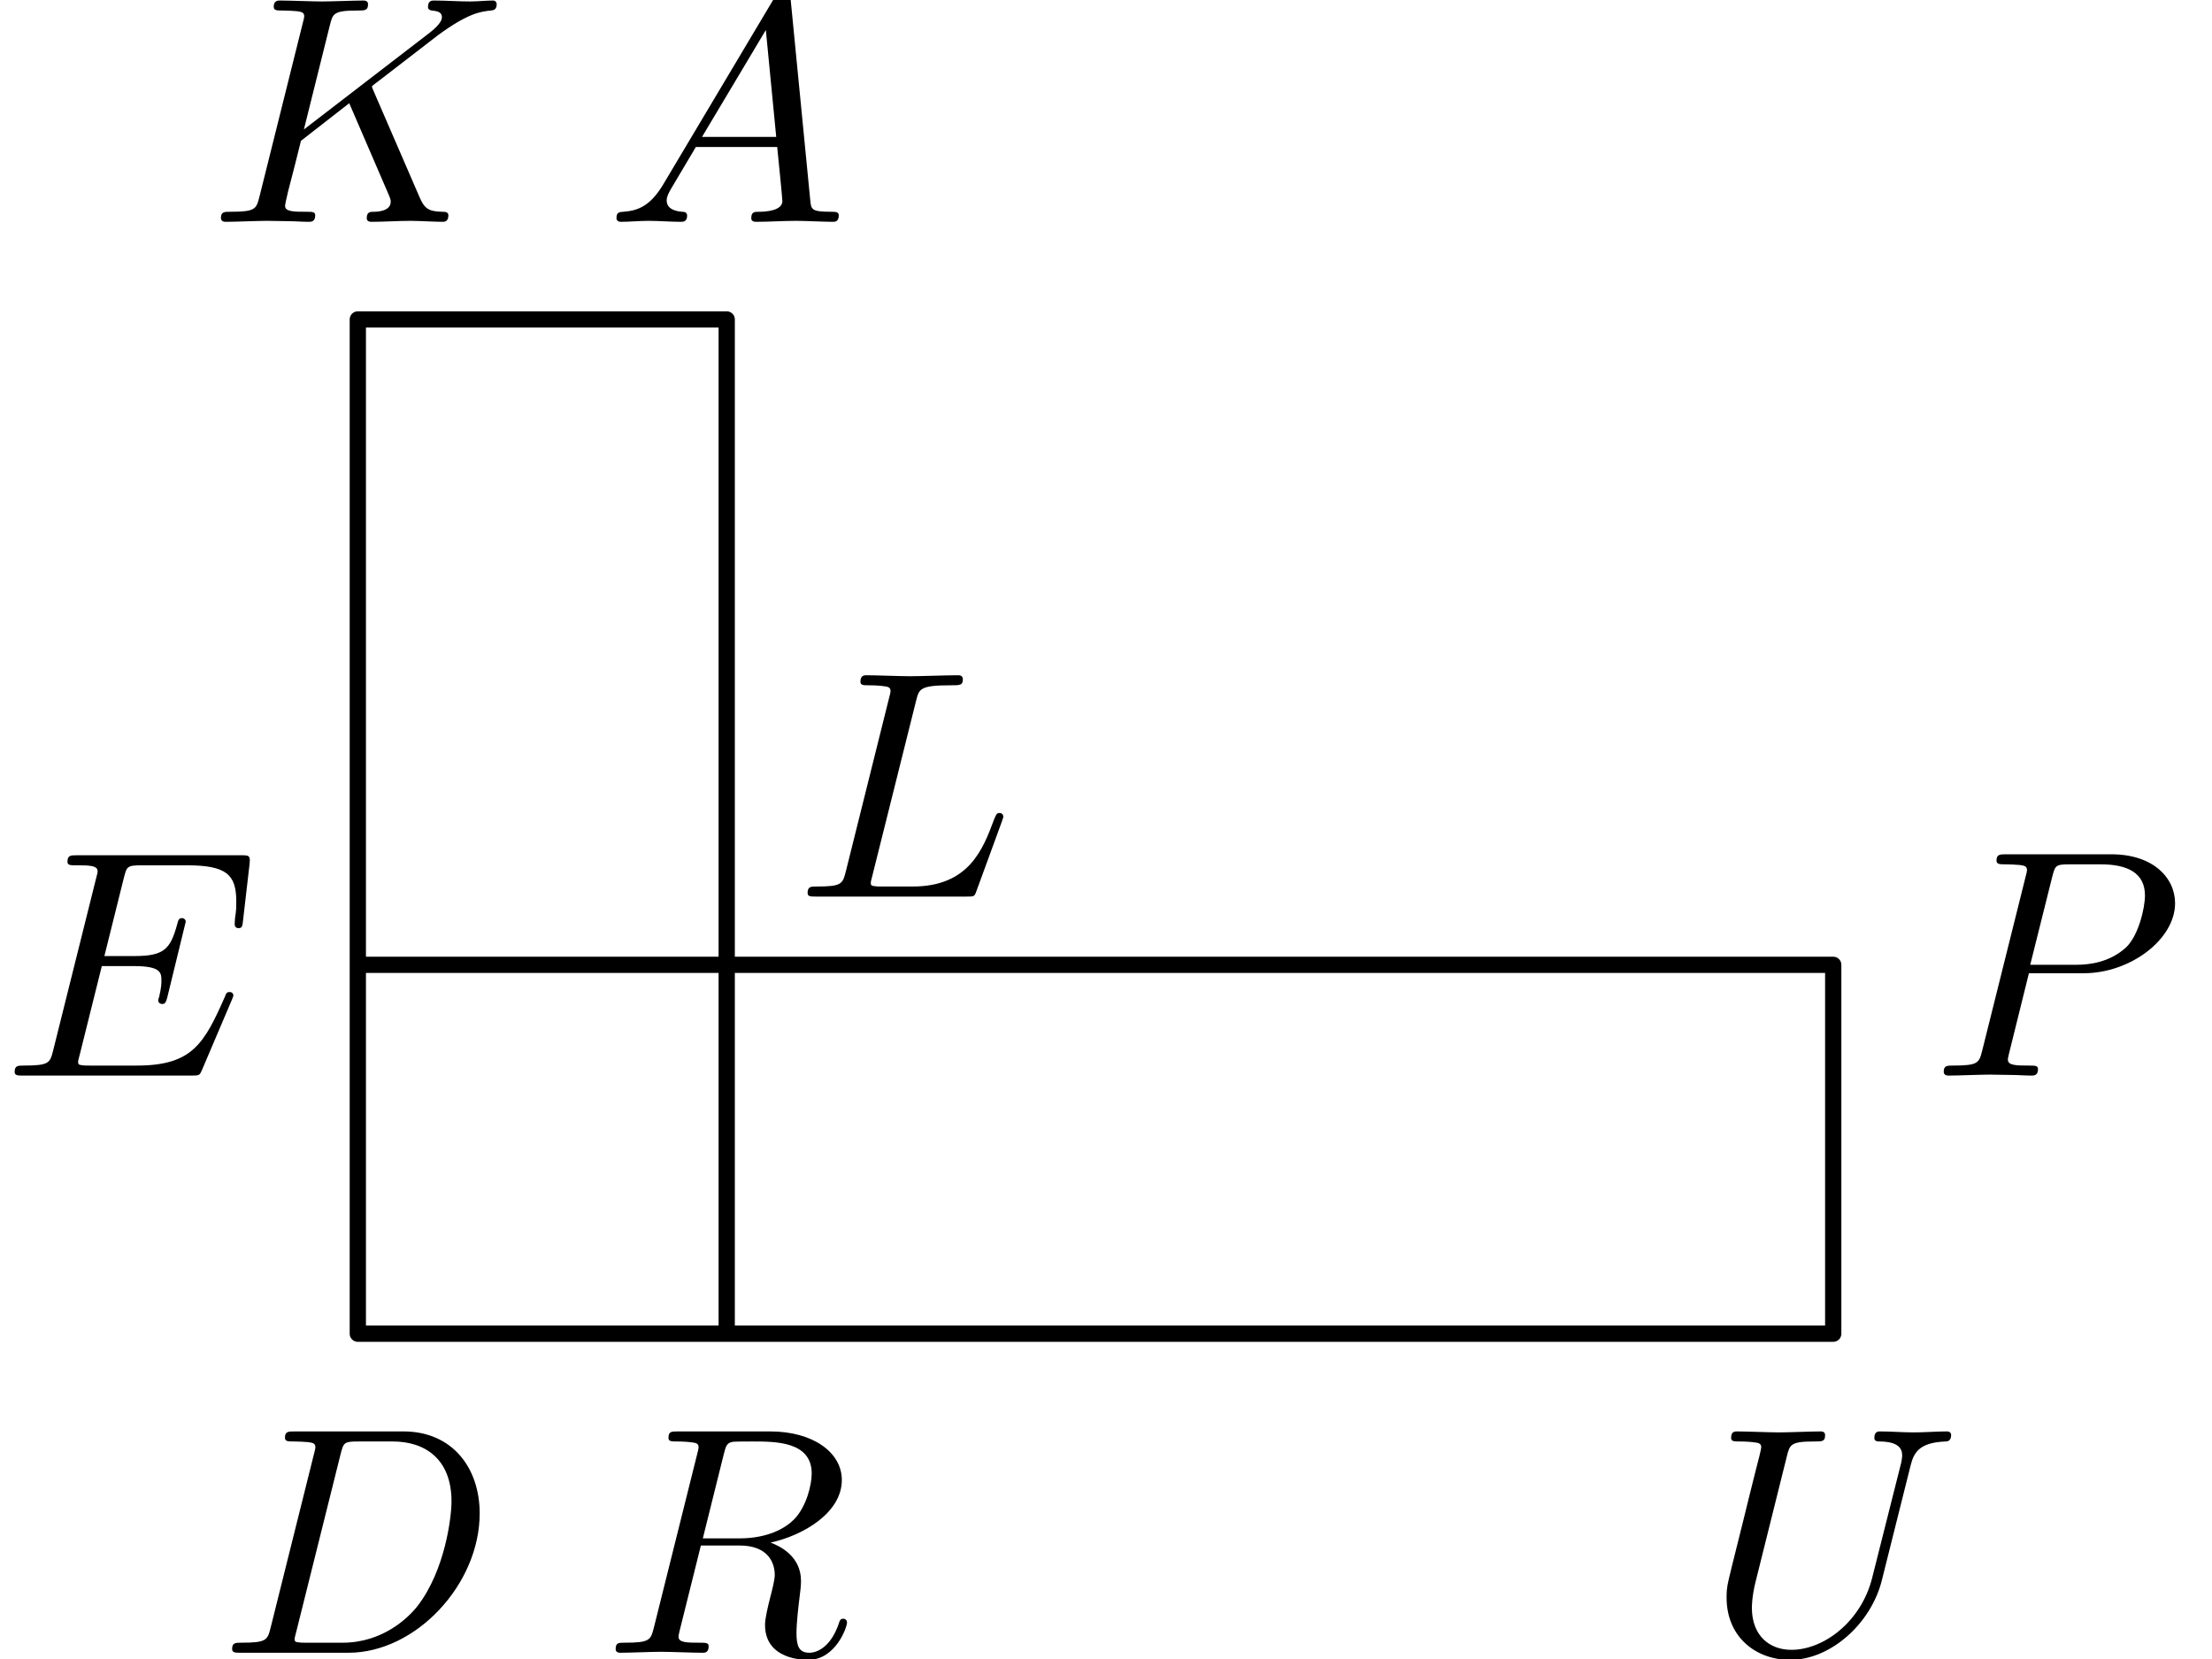 <?xml version='1.0' encoding='UTF-8'?>
<!-- This file was generated by dvisvgm 3.1.1 -->
<svg version='1.1' xmlns='http://www.w3.org/2000/svg' xmlns:xlink='http://www.w3.org/1999/xlink' width='68pt' height='51pt' viewBox='0 -51 68 51'>
<g id='page1'>
<g transform='matrix(1 0 0 -1 0 0)'>
<path d='M22.34 10V41.18H11V10H56.356V21.34H11' stroke='#000' fill='none' stroke-width='.5' stroke-miterlimit='10' stroke-linecap='round' stroke-linejoin='round'/>
<path d='M11.483 48.205C11.473 48.235 11.433 48.315 11.433 48.345C11.433 48.355 11.613 48.494 11.722 48.574L13.466 49.919C14.402 50.606 14.791 50.646 15.089 50.676C15.169 50.686 15.269 50.696 15.269 50.875C15.269 50.915 15.239 50.984 15.159 50.984C14.94 50.984 14.691 50.955 14.452 50.955C14.093 50.955 13.705 50.984 13.346 50.984C13.276 50.984 13.157 50.984 13.157 50.785C13.157 50.716 13.207 50.686 13.276 50.676C13.496 50.656 13.585 50.606 13.585 50.467C13.585 50.287 13.286 50.058 13.227 50.008L9.342 47.02L10.139 50.218C10.228 50.576 10.248 50.676 10.975 50.676C11.224 50.676 11.314 50.676 11.314 50.875C11.314 50.964 11.234 50.984 11.175 50.984C10.896 50.984 10.178 50.955 9.9 50.955C9.611 50.955 8.903 50.984 8.615 50.984C8.545 50.984 8.415 50.984 8.415 50.795C8.415 50.676 8.505 50.676 8.704 50.676C8.834 50.676 9.013 50.666 9.132 50.656C9.292 50.636 9.352 50.606 9.352 50.496C9.352 50.457 9.342 50.427 9.312 50.307L7.977 44.958C7.877 44.569 7.857 44.49 7.071 44.49C6.901 44.49 6.792 44.49 6.792 44.301C6.792 44.181 6.911 44.181 6.941 44.181C7.22 44.181 7.927 44.211 8.206 44.211C8.415 44.211 8.634 44.201 8.844 44.201C9.063 44.201 9.282 44.181 9.491 44.181C9.561 44.181 9.69 44.181 9.69 44.38C9.69 44.49 9.601 44.49 9.412 44.49C9.043 44.49 8.764 44.49 8.764 44.669C8.764 44.739 8.824 44.958 8.854 45.107C8.993 45.625 9.122 46.153 9.252 46.671L10.736 47.827L11.892 45.147C12.011 44.878 12.011 44.858 12.011 44.798C12.011 44.5 11.583 44.49 11.493 44.49C11.384 44.49 11.274 44.49 11.274 44.291C11.274 44.181 11.394 44.181 11.414 44.181C11.812 44.181 12.231 44.211 12.629 44.211C12.848 44.211 13.386 44.181 13.605 44.181C13.655 44.181 13.784 44.181 13.784 44.38C13.784 44.49 13.675 44.49 13.585 44.49C13.177 44.5 13.047 44.589 12.898 44.938L11.483 48.205Z'/>
<path d='M20.386 45.327C19.987 44.659 19.599 44.52 19.16 44.49C19.041 44.48 18.951 44.48 18.951 44.291C18.951 44.231 19.001 44.181 19.081 44.181C19.35 44.181 19.659 44.211 19.937 44.211C20.266 44.211 20.615 44.181 20.934 44.181C20.993 44.181 21.123 44.181 21.123 44.37C21.123 44.48 21.033 44.49 20.964 44.49C20.734 44.51 20.495 44.589 20.495 44.838C20.495 44.958 20.555 45.068 20.635 45.207L21.392 46.482H23.892C23.912 46.273 24.051 44.918 24.051 44.818C24.051 44.52 23.534 44.49 23.334 44.49C23.195 44.49 23.095 44.49 23.095 44.291C23.095 44.181 23.215 44.181 23.235 44.181C23.643 44.181 24.071 44.211 24.48 44.211C24.729 44.211 25.356 44.181 25.605 44.181C25.665 44.181 25.785 44.181 25.785 44.38C25.785 44.49 25.685 44.49 25.555 44.49C24.938 44.49 24.938 44.559 24.908 44.848L24.3 51.074C24.28 51.273 24.28 51.313 24.111 51.313C23.952 51.313 23.912 51.243 23.852 51.144L20.386 45.327ZM21.581 46.791L23.543 50.078L23.862 46.791H21.581Z'/>
<path d='M7.124 20.255C7.144 20.305 7.174 20.375 7.174 20.395C7.174 20.405 7.174 20.504 7.054 20.504C6.965 20.504 6.945 20.445 6.925 20.385C6.277 18.911 5.909 18.243 4.205 18.243H2.751C2.611 18.243 2.592 18.243 2.532 18.253C2.432 18.263 2.402 18.273 2.402 18.353C2.402 18.383 2.402 18.403 2.452 18.582L3.13 21.301H4.116C4.962 21.301 4.962 21.092 4.962 20.843C4.962 20.774 4.962 20.654 4.893 20.355C4.873 20.305 4.863 20.275 4.863 20.245C4.863 20.196 4.903 20.136 4.992 20.136C5.072 20.136 5.102 20.186 5.142 20.335L5.71 22.666C5.71 22.726 5.66 22.776 5.59 22.776C5.5 22.776 5.48 22.716 5.45 22.596C5.241 21.839 5.062 21.61 4.145 21.61H3.209L3.807 24.011C3.896 24.359 3.906 24.399 4.345 24.399H5.749C6.965 24.399 7.263 24.11 7.263 23.294C7.263 23.054 7.263 23.034 7.224 22.766C7.224 22.706 7.214 22.636 7.214 22.586S7.244 22.467 7.333 22.467C7.443 22.467 7.453 22.527 7.473 22.716L7.672 24.439C7.702 24.708 7.652 24.708 7.403 24.708H2.372C2.173 24.708 2.074 24.708 2.074 24.509C2.074 24.399 2.163 24.399 2.353 24.399C2.721 24.399 3 24.399 3 24.22C3 24.18 3 24.16 2.95 23.981L1.635 18.711C1.536 18.323 1.516 18.243 .729 18.243C.56 18.243 .45 18.243 .45 18.054C.45 17.935 .54 17.935 .729 17.935H5.899C6.128 17.935 6.138 17.945 6.208 18.104L7.124 20.255Z'/>
<path d='M62.372 21.082H64.066C65.481 21.082 66.865 22.118 66.865 23.234C66.865 24.001 66.208 24.738 64.903 24.738H61.675C61.486 24.738 61.376 24.738 61.376 24.549C61.376 24.429 61.466 24.429 61.665 24.429C61.795 24.429 61.974 24.419 62.094 24.409C62.253 24.389 62.313 24.359 62.313 24.25C62.313 24.21 62.303 24.18 62.273 24.061L60.938 18.711C60.839 18.323 60.819 18.243 60.032 18.243C59.862 18.243 59.753 18.243 59.753 18.054C59.753 17.935 59.872 17.935 59.902 17.935C60.181 17.935 60.888 17.965 61.167 17.965C61.376 17.965 61.596 17.955 61.805 17.955C62.024 17.955 62.243 17.935 62.452 17.935C62.522 17.935 62.651 17.935 62.651 18.134C62.651 18.243 62.562 18.243 62.372 18.243C62.004 18.243 61.725 18.243 61.725 18.423C61.725 18.482 61.745 18.532 61.755 18.592L62.372 21.082ZM63.09 24.051C63.179 24.399 63.199 24.429 63.628 24.429H64.584C65.411 24.429 65.939 24.16 65.939 23.473C65.939 23.084 65.739 22.228 65.351 21.869C64.853 21.421 64.255 21.341 63.817 21.341H62.412L63.09 24.051Z'/>
<path d='M8.321 .969C8.222 .581 8.202 .501 7.415 .501C7.246 .501 7.136 .501 7.136 .312C7.136 .192 7.226 .192 7.415 .192H10.712C12.784 .192 14.746 2.294 14.746 4.476C14.746 5.88 13.9 6.996 12.405 6.996H9.058C8.869 6.996 8.76 6.996 8.76 6.807C8.76 6.687 8.849 6.687 9.048 6.687C9.178 6.687 9.357 6.677 9.477 6.667C9.636 6.647 9.696 6.617 9.696 6.507C9.696 6.468 9.686 6.438 9.656 6.318L8.321 .969ZM10.473 6.308C10.563 6.657 10.583 6.687 11.011 6.687H12.077C13.053 6.687 13.88 6.159 13.88 4.844C13.88 4.356 13.681 2.722 12.834 1.627C12.545 1.258 11.758 .501 10.533 .501H9.407C9.268 .501 9.248 .501 9.188 .511C9.088 .521 9.058 .531 9.058 .611C9.058 .64 9.058 .66 9.108 .84L10.473 6.308Z'/>
<path d='M22.253 6.308C22.313 6.547 22.343 6.647 22.532 6.677C22.622 6.687 22.941 6.687 23.14 6.687C23.847 6.687 24.953 6.687 24.953 5.701C24.953 5.362 24.793 4.675 24.405 4.286C24.146 4.027 23.618 3.708 22.722 3.708H21.606L22.253 6.308ZM23.688 3.579C24.694 3.798 25.879 4.495 25.879 5.502C25.879 6.358 24.983 6.996 23.678 6.996H20.839C20.64 6.996 20.55 6.996 20.55 6.797C20.55 6.687 20.64 6.687 20.829 6.687C20.849 6.687 21.038 6.687 21.207 6.667C21.387 6.647 21.476 6.637 21.476 6.507C21.476 6.468 21.466 6.438 21.437 6.318L20.102 .969C20.002 .581 19.982 .501 19.195 .501C19.016 .501 18.926 .501 18.926 .302C18.926 .192 19.046 .192 19.066 .192C19.345 .192 20.042 .222 20.321 .222C20.6 .222 21.307 .192 21.586 .192C21.666 .192 21.785 .192 21.785 .392C21.785 .501 21.695 .501 21.506 .501C21.138 .501 20.859 .501 20.859 .68C20.859 .74 20.879 .79 20.888 .85L21.546 3.489H22.732C23.638 3.489 23.817 2.932 23.817 2.583C23.817 2.433 23.738 2.125 23.678 1.896C23.608 1.617 23.518 1.248 23.518 1.049C23.518-.027 24.714-.027 24.843-.027C25.69-.027 26.038 .979 26.038 1.118C26.038 1.238 25.929 1.238 25.919 1.238C25.829 1.238 25.809 1.168 25.789 1.099C25.541 .362 25.112 .192 24.883 .192C24.554 .192 24.485 .411 24.485 .8C24.485 1.109 24.544 1.617 24.584 1.935C24.604 2.075 24.624 2.264 24.624 2.403C24.624 3.171 23.957 3.479 23.688 3.579Z'/>
<path d='M58.735 5.95C58.835 6.358 59.015 6.657 59.811 6.687C59.861 6.687 59.981 6.697 59.981 6.886C59.981 6.896 59.981 6.996 59.851 6.996C59.522 6.996 59.174 6.966 58.835 6.966C58.496 6.966 58.128 6.996 57.799 6.996C57.74 6.996 57.62 6.996 57.62 6.797C57.62 6.687 57.72 6.687 57.799 6.687C58.367 6.677 58.476 6.468 58.476 6.249C58.476 6.219 58.457 6.069 58.447 6.039L57.55 2.483C57.211 1.148 56.066 .282 55.07 .282C54.392 .282 53.855 .72 53.855 1.577C53.855 1.597 53.855 1.916 53.964 2.354L54.93 6.229C55.02 6.587 55.04 6.687 55.767 6.687C56.026 6.687 56.106 6.687 56.106 6.886C56.106 6.996 55.996 6.996 55.966 6.996C55.687 6.996 54.97 6.966 54.691 6.966C54.402 6.966 53.695 6.996 53.406 6.996C53.327 6.996 53.217 6.996 53.217 6.797C53.217 6.687 53.307 6.687 53.496 6.687C53.516 6.687 53.705 6.687 53.875 6.667C54.054 6.647 54.143 6.637 54.143 6.507C54.143 6.448 54.034 6.029 53.974 5.8L53.755 4.924C53.665 4.535 53.187 2.652 53.147 2.463C53.078 2.184 53.078 2.035 53.078 1.886C53.078 .67 53.984-.027 55.03-.027C56.285-.027 57.52 1.099 57.849 2.413L58.735 5.95Z'/>
<path d='M28.164 29.465C28.254 29.823 28.284 29.933 29.22 29.933C29.519 29.933 29.599 29.933 29.599 30.122C29.599 30.242 29.489 30.242 29.439 30.242C29.11 30.242 28.294 30.212 27.965 30.212C27.666 30.212 26.939 30.242 26.64 30.242C26.57 30.242 26.451 30.242 26.451 30.043C26.451 29.933 26.54 29.933 26.73 29.933C26.75 29.933 26.939 29.933 27.108 29.913C27.288 29.893 27.377 29.883 27.377 29.754C27.377 29.714 27.367 29.684 27.337 29.565L26.003 24.215C25.903 23.827 25.883 23.747 25.096 23.747C24.927 23.747 24.827 23.747 24.827 23.548C24.827 23.438 24.917 23.438 25.096 23.438H29.708C29.947 23.438 29.957 23.438 30.017 23.608L30.804 25.759C30.844 25.869 30.844 25.889 30.844 25.899C30.844 25.939 30.814 26.008 30.724 26.008C30.635 26.008 30.625 25.959 30.555 25.799C30.216 24.883 29.778 23.747 28.055 23.747H27.118C26.979 23.747 26.959 23.747 26.899 23.757C26.8 23.767 26.77 23.777 26.77 23.857C26.77 23.887 26.77 23.907 26.819 24.086L28.164 29.465Z'/>
</g>
</g>
</svg>